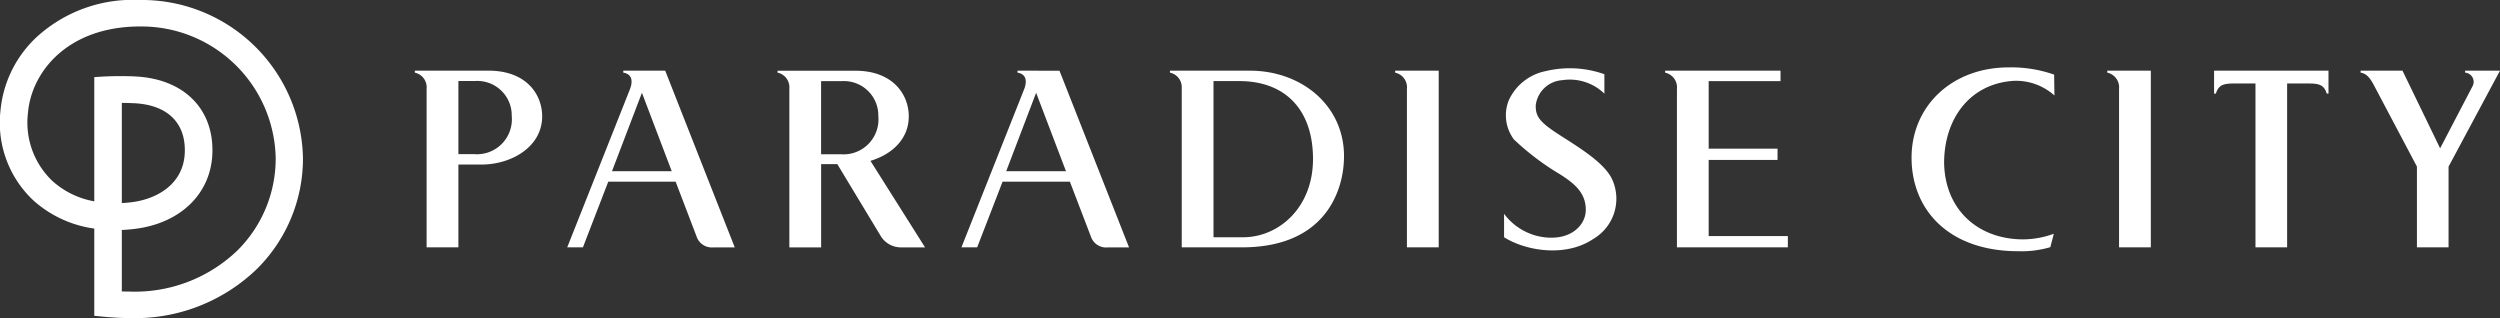 <svg xmlns="http://www.w3.org/2000/svg" xmlns:xlink="http://www.w3.org/1999/xlink" width="236" height="30.024" viewBox="0 0 236 30.024">
  <rect x="0" y="0" width="236" height="30.024" fill="#333333" stroke="none"/>
  <defs>
    <clipPath id="clip-path">
      <rect id="사각형_320" data-name="사각형 320" width="236" height="30.024" fill="none"/>
    </clipPath>
  </defs>
  <g id="CI" clip-path="url(#clip-path)">
    <path id="패스_268" data-name="패스 268" d="M8.9,29.815V21.577a10.792,10.792,0,0,1-5.754-2.662A10.05,10.05,0,0,1,.039,10.507,10.838,10.838,0,0,1,3.733,3.256,13.451,13.451,0,0,1,13.193,0,15.213,15.213,0,0,1,28.6,14.971a14.669,14.669,0,0,1-4.335,10.406,16.559,16.559,0,0,1-12.087,4.647h0c-1.453,0-3.01-.191-3.28-.209m3.8-22.6c4.608.195,7.482,3.022,7.352,7.23-.116,3.79-2.956,6.594-7.234,7.15-.441.057-.882.095-1.317.115v5.8c.238.008.476.013.705.013a13.981,13.981,0,0,0,10.206-3.876,12.226,12.226,0,0,0,3.616-8.677A12.674,12.674,0,0,0,13.193,2.5h-.205C6.316,2.6,2.946,6.823,2.635,10.7a7.6,7.6,0,0,0,2.3,6.372A7.97,7.97,0,0,0,8.9,19.006V7.282a32.2,32.2,0,0,1,3.8-.07m-1.2,2.5v9.457c.32-.014.646-.046.971-.086,2.342-.3,4.881-1.7,4.974-4.714.087-2.813-1.684-4.5-4.855-4.628-.379-.015-.719-.023-1.09-.029" transform="translate(0 0)" fill="#fff"/>
    <path id="패스_269" data-name="패스 269" d="M310.492,11.878a5.424,5.424,0,0,1,3.848,1.383l-.029-1.972a12.249,12.249,0,0,0-4.29-.681c-5.36,0-9.169,3.656-9.169,8.524s3.455,8.828,10.081,8.828a9.588,9.588,0,0,0,3.017-.381l.332-1.266a8.651,8.651,0,0,1-2.875.53c-4.257,0-7.394-2.771-7.482-7.208,0-4.146,2.4-7.492,6.568-7.757" transform="translate(-120.401 -4.246)" fill="#fff"/>
    <path id="패스_270" data-name="패스 270" d="M348.466,13.288h.164c.252-.756.6-.957,1.671-.957h2.073V27.8h2.988V12.331h2.069c1.08,0,1.425.2,1.676.957h.16V11.122h-10.8Z" transform="translate(-139.457 -4.451)" fill="#fff"/>
    <path id="패스_271" data-name="패스 271" d="M381.39,11.122v.185a.871.871,0,0,1,.713,1.266l-3.069,5.879-3.552-7.33h-3.956v.185c.794.122,1.115.936,1.527,1.7l3.791,7.17V27.8h2.986V20.18l4.855-9.058Z" transform="translate(-148.686 -4.451)" fill="#fff"/>
    <path id="패스_272" data-name="패스 272" d="M241.775,16.92c-1.76-1.143-2.1-1.69-2.063-2.713a2.7,2.7,0,0,1,2.5-2.339,4.684,4.684,0,0,1,3.977,1.272V11.306a9.732,9.732,0,0,0-5.511-.3,4.879,4.879,0,0,0-3.5,2.729,3.787,3.787,0,0,0,.48,3.737,24.531,24.531,0,0,0,4.4,3.316c1.239.8,2.433,1.71,2.373,3.416-.044,1.321-1.369,2.817-3.957,2.488a5.585,5.585,0,0,1-3.755-2.21v2.212c2.039,1.287,5.807,1.928,8.433.154a4.4,4.4,0,0,0,1.783-5.591c-.737-1.646-3.4-3.191-5.159-4.334" transform="translate(-94.735 -4.299)" fill="#fff"/>
    <path id="패스_273" data-name="패스 273" d="M94.565,11.123v.186c1.02.169.824,1.1.608,1.618L89.273,27.8h1.482l2.393-6.2h6.358l1.977,5.171a1.518,1.518,0,0,0,1.588,1.035h2.017l-6.565-16.68ZM93.5,20.611l2.825-7.4,2.813,7.4Z" transform="translate(-35.727 -4.452)" fill="#fff"/>
    <path id="패스_274" data-name="패스 274" d="M156.61,11.123v.186c1.02.169.822,1.1.606,1.618l-5.9,14.876H152.8l2.4-6.2h6.355l1.979,5.171a1.518,1.518,0,0,0,1.587,1.035h2.019l-6.567-16.68Zm-1.066,9.488,2.823-7.4,2.817,7.4Z" transform="translate(-60.557 -4.452)" fill="#fff"/>
    <path id="패스_275" data-name="패스 275" d="M219.576,11.309a1.415,1.415,0,0,1,1.113,1.533V27.8h3V11.122h-4.111Z" transform="translate(-87.875 -4.451)" fill="#fff"/>
    <path id="패스_276" data-name="패스 276" d="M331.652,11.309a1.416,1.416,0,0,1,1.114,1.533V27.8h3V11.122h-4.111Z" transform="translate(-132.728 -4.451)" fill="#fff"/>
    <path id="패스_277" data-name="패스 277" d="M266.179,19.55h6.5V18.485h-6.5V12.11h6.782v-.988H262.067v.187a1.419,1.419,0,0,1,1.116,1.533V27.8l10.47,0V26.737h-7.473Z" transform="translate(-104.88 -4.451)" fill="#fff"/>
    <path id="패스_278" data-name="패스 278" d="M191.682,11.122h-7.547v.187a1.4,1.4,0,0,1,1.112,1.431V27.8h5.689c7.926,0,9.63-5.419,9.63-8.6,0-4.827-4.05-8.077-8.885-8.077m-.652,15.727h-2.784V12.106h2.43c4.4,0,6.964,2.758,6.964,7.355s-3.234,7.388-6.61,7.388" transform="translate(-73.691 -4.451)" fill="#fff"/>
    <path id="패스_279" data-name="패스 279" d="M134.764,15.443c0-2.044-1.466-4.314-5.063-4.314h-7.326v.182a1.41,1.41,0,0,1,1.115,1.5V27.806h3V19.949h1.528l4.113,6.811a2.234,2.234,0,0,0,1.919,1.047H136.3l-5.155-8.168c1.99-.594,3.617-2.03,3.617-4.195m-6.444,3.571h-1.832v-6.9h1.939a3.246,3.246,0,0,1,3.464,3.3,3.3,3.3,0,0,1-3.571,3.6" transform="translate(-48.975 -4.454)" fill="#fff"/>
    <path id="패스_280" data-name="패스 280" d="M72.244,11.122H65.288v.187A1.418,1.418,0,0,1,66.4,12.842V27.8h3V19.985h2.178c2.8,0,5.73-1.648,5.73-4.554,0-2.045-1.467-4.31-5.065-4.31M70.865,19H69.4v-6.9h1.57a3.246,3.246,0,0,1,3.466,3.3A3.3,3.3,0,0,1,70.865,19" transform="translate(-26.128 -4.451)" fill="#fff"/>
  </g>
</svg>
